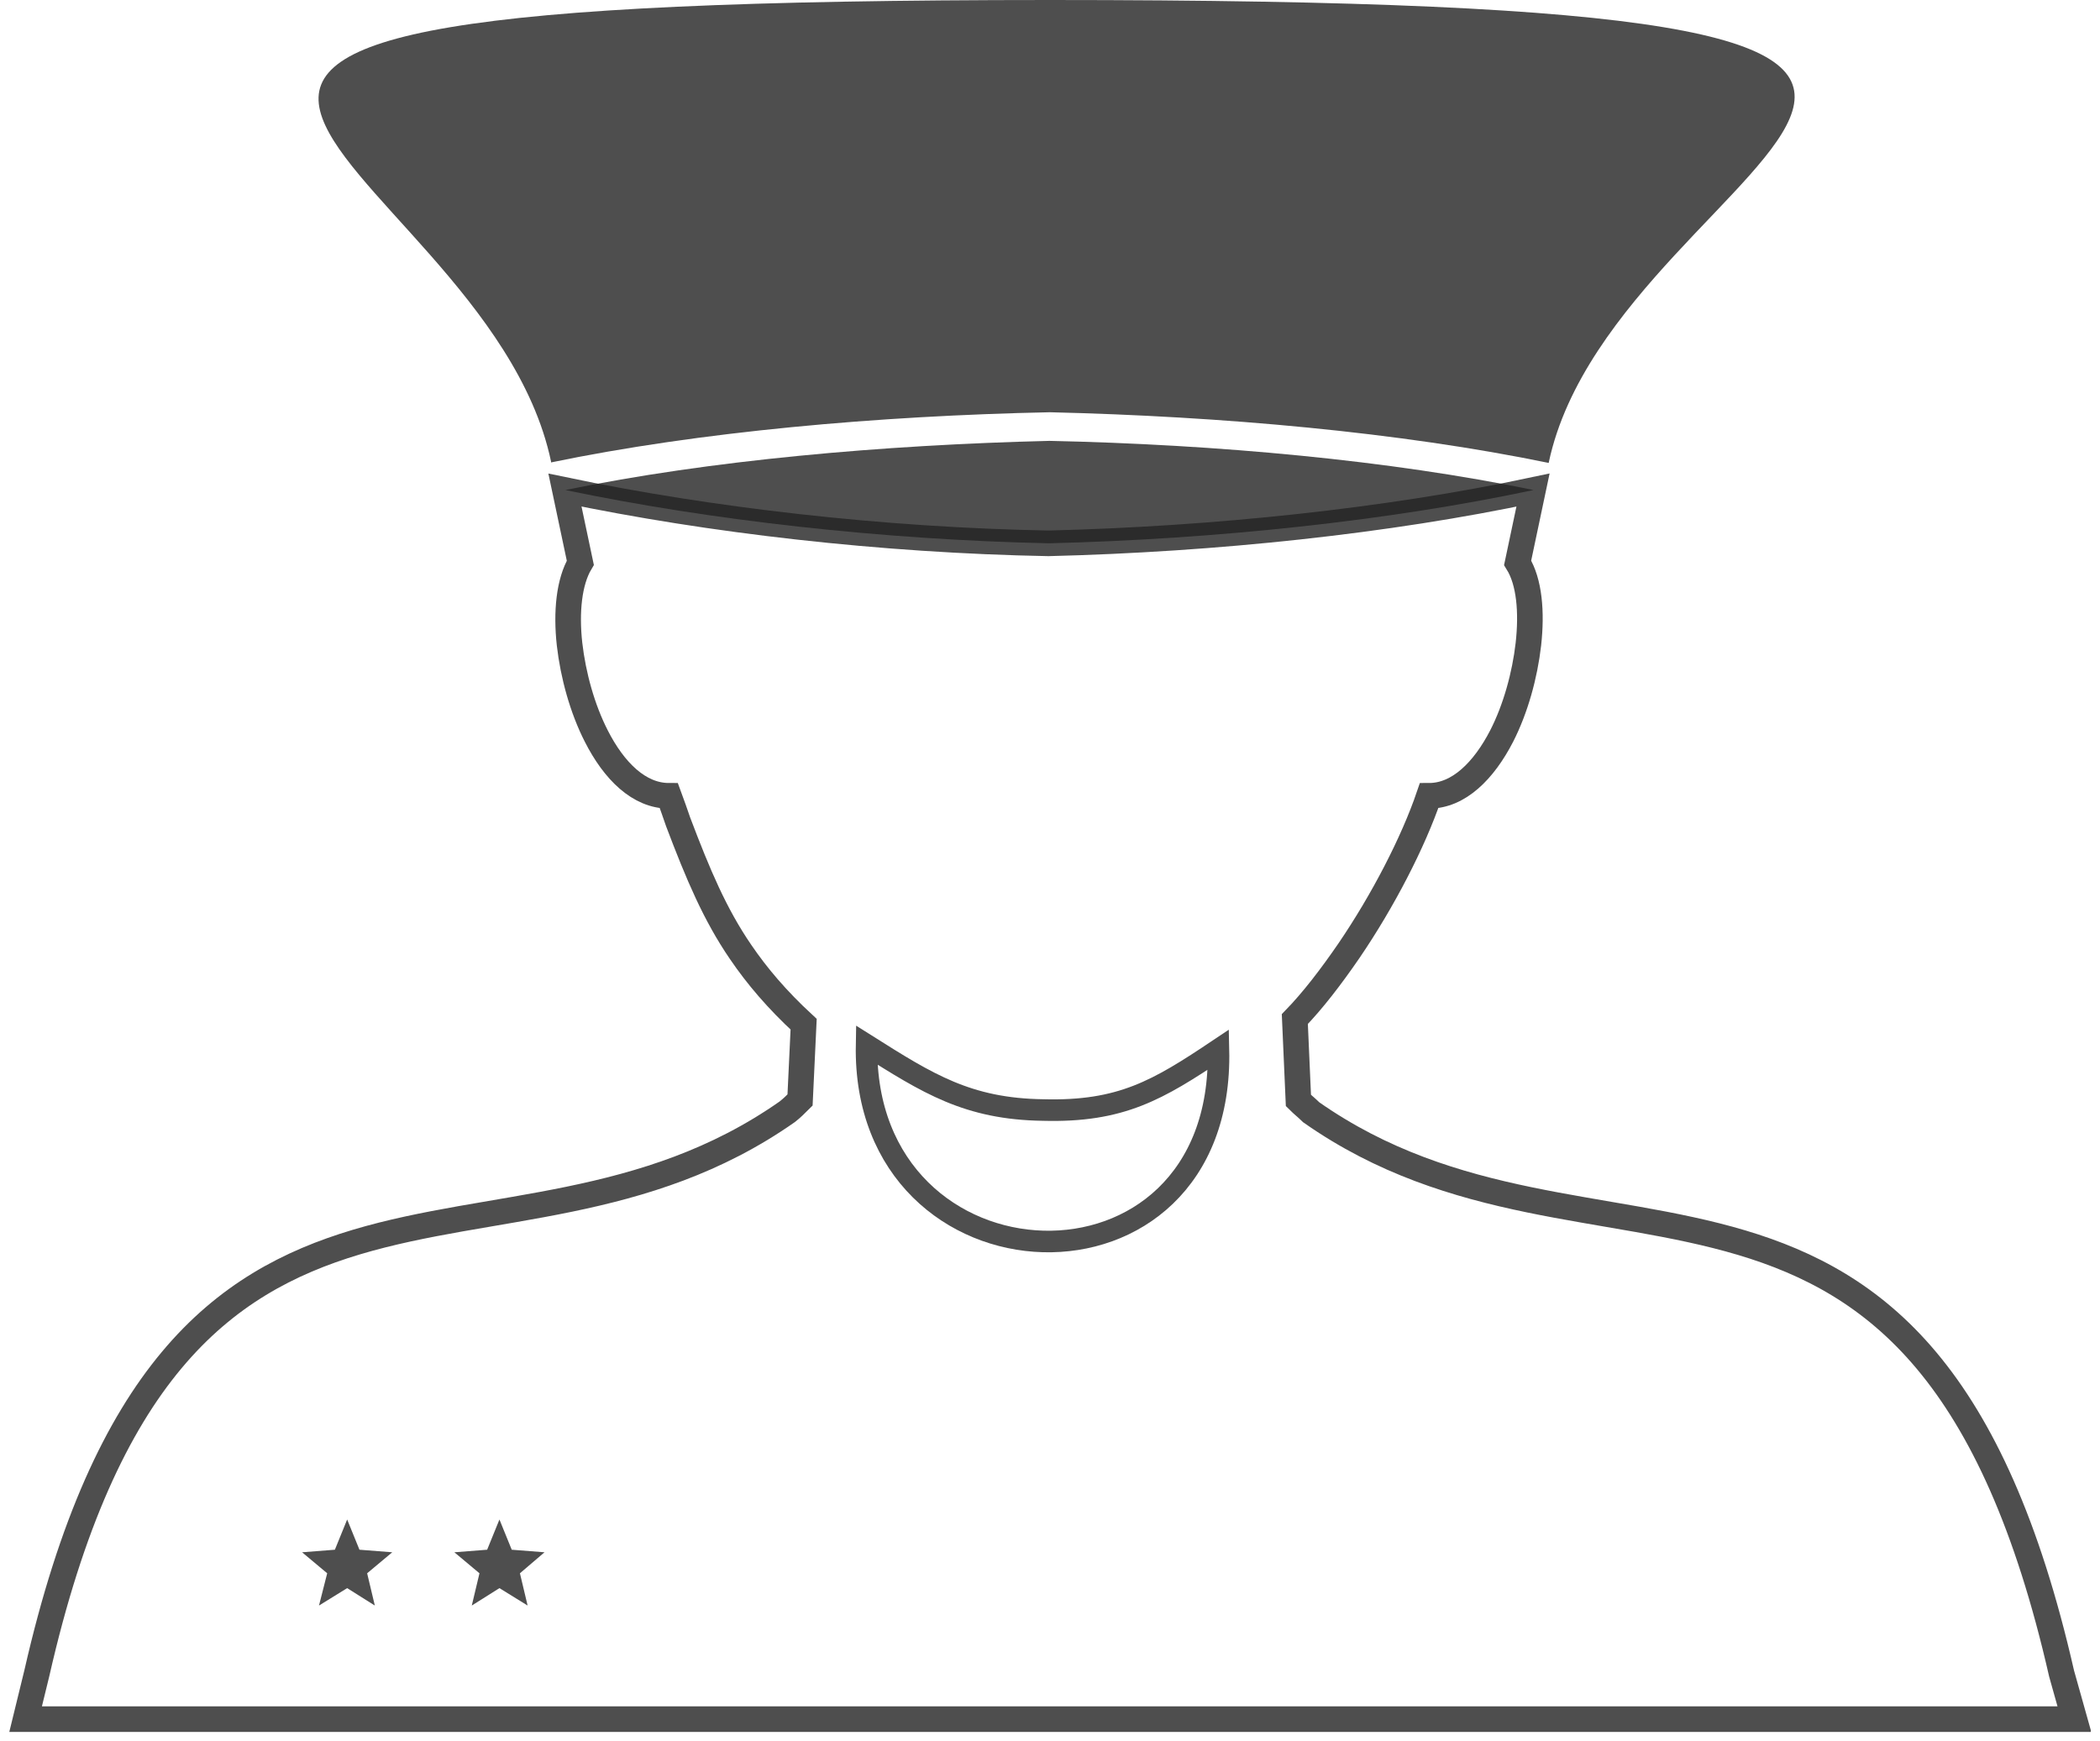 <svg width="41" height="34" viewBox="0 0 41 34" fill="none" xmlns="http://www.w3.org/2000/svg">
<g clip-path="url(#clip0_216_3954)">
<path fill-rule="evenodd" clip-rule="evenodd" d="M29.939 9.569C27.119 10.169 23.739 10.529 20.479 10.609C17.219 10.539 13.859 10.159 11.039 9.569C13.849 8.989 17.229 8.689 20.489 8.609C23.759 8.679 27.139 8.989 29.939 9.569Z" fill="#222222" fill-opacity="0.8"/>
<path fill-rule="evenodd" clip-rule="evenodd" d="M10.758 9.03C13.658 8.43 17.138 8.12 20.498 8.05C23.858 8.13 27.328 8.44 30.238 9.04V9.03C31.568 2.77 44.838 0 20.498 0C-3.192 0 9.438 2.77 10.758 9.01V9.03Z" fill="#222222" fill-opacity="0.8"/>
<path fill-rule="evenodd" clip-rule="evenodd" d="M40.5 33.57H0.5L0.72 32.67C3.39 20.94 9.81 25.61 15.37 21.71C15.46 21.64 15.54 21.56 15.62 21.48L15.69 20C15.17 19.52 14.78 19.06 14.46 18.59C13.96 17.86 13.63 17.08 13.24 16.05C13.18 15.88 13.12 15.7 13.06 15.54C12.48 15.54 11.99 15.06 11.64 14.37C11.37 13.84 11.19 13.19 11.12 12.58C11.05 11.95 11.11 11.36 11.33 10.99L11.03 9.57C13.85 10.16 17.22 10.55 20.47 10.61C23.73 10.53 27.11 10.17 29.93 9.57L29.63 10.99C29.86 11.36 29.91 11.95 29.84 12.58C29.77 13.19 29.59 13.84 29.32 14.37C28.97 15.05 28.48 15.54 27.9 15.54C27.59 16.45 27 17.59 26.34 18.56C25.99 19.07 25.63 19.54 25.28 19.9L25.35 21.49C25.43 21.57 25.52 21.64 25.6 21.72C31.16 25.62 37.58 20.96 40.25 32.68L40.5 33.57Z" stroke="#222222" stroke-opacity="0.8" stroke-width="0.5" stroke-miterlimit="10"/>
<path fill-rule="evenodd" clip-rule="evenodd" d="M23.789 20.496C22.609 21.286 21.889 21.716 20.369 21.676C18.889 21.656 18.109 21.156 16.919 20.406C16.829 25.356 23.909 25.656 23.789 20.496Z" stroke="#222222" stroke-opacity="0.8" stroke-width="0.421" stroke-miterlimit="10"/>
<path fill-rule="evenodd" clip-rule="evenodd" d="M6.778 29.672L7.018 30.262L7.658 30.312L7.168 30.722L7.318 31.352L6.778 31.012L6.228 31.352L6.388 30.722L5.898 30.312L6.538 30.262L6.778 29.672Z" fill="#222222" fill-opacity="0.8"/>
<path fill-rule="evenodd" clip-rule="evenodd" d="M9.751 29.672L9.991 30.262L10.631 30.312L10.151 30.722L10.301 31.352L9.751 31.012L9.211 31.352L9.361 30.722L8.871 30.312L9.511 30.262L9.751 29.672Z" fill="#222222" fill-opacity="0.8"/>
</g>
<defs>
<clipPath id="clip0_216_3954">
<rect width="40.64" height="33.82" fill="white" transform="translate(0.18)"/>
</clipPath>
</defs>
</svg>
